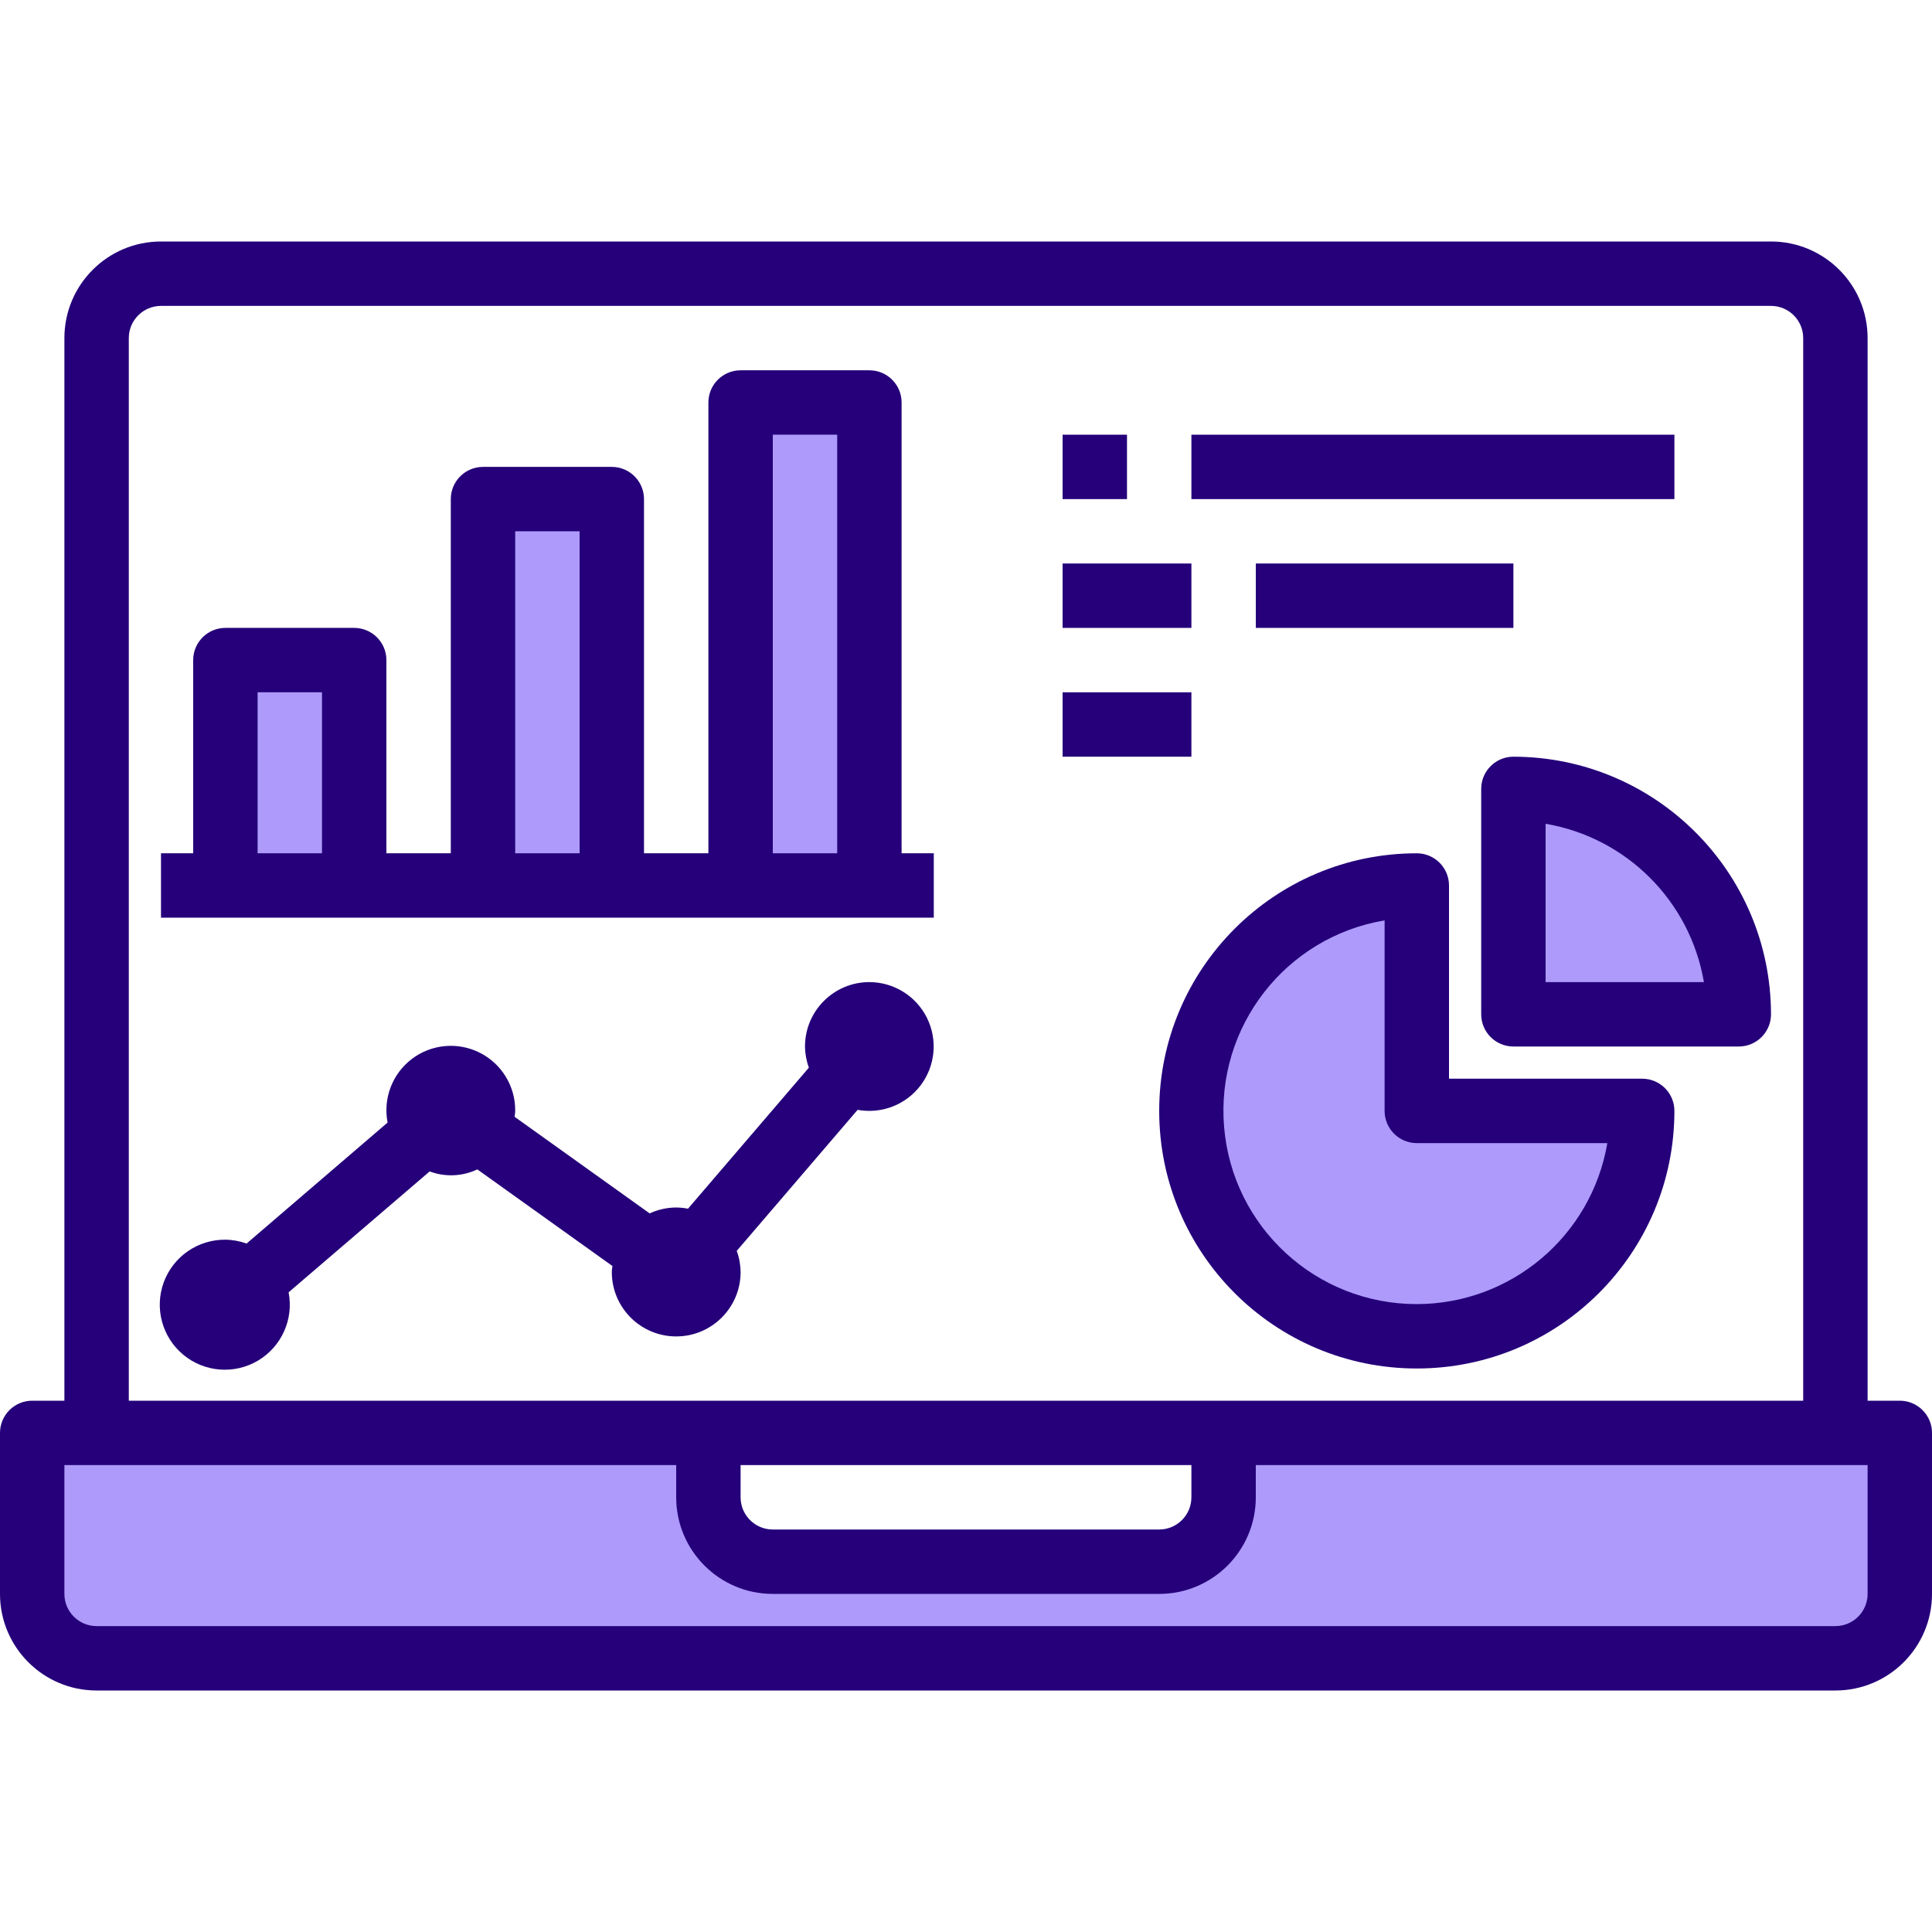 <?xml version="1.0"?>
<svg xmlns="http://www.w3.org/2000/svg" xmlns:xlink="http://www.w3.org/1999/xlink" xmlns:svgjs="http://svgjs.com/svgjs" version="1.1" width="512" height="512" x="0" y="0" viewBox="0 -60 480 480" style="enable-background:new 0 0 512 512" xml:space="preserve" class=""><g><path xmlns="http://www.w3.org/2000/svg" d="m472 296v40c-.027 8.824-7.176 15.973-16 16h-432c-8.824-.027-15.973-7.176-16-16v-40h168v16c.027 8.824 7.176 15.973 16 16h96c8.824-.027 15.973-7.176 16-16v-16zm0 0" fill="#ae9afb" data-original="#78b9eb" style="" class=""/><path xmlns="http://www.w3.org/2000/svg" d="m376 136v56h56c0-30.93-25.07-56-56-56zm0 0" fill="#ae9afb" data-original="#78b9eb" style="" class=""/><path xmlns="http://www.w3.org/2000/svg" d="m408 216c0 30.93-25.07 56-56 56s-56-25.07-56-56 25.07-56 56-56v56zm0 0" fill="#ae9afb" data-original="#78b9eb" style="" class=""/><path xmlns="http://www.w3.org/2000/svg" d="m184 40h32v120h-32zm0 0" fill="#ae9afb" data-original="#78b9eb" style="" class=""/><path xmlns="http://www.w3.org/2000/svg" d="m120 64h32v96h-32zm0 0" fill="#ae9afb" data-original="#78b9eb" style="" class=""/><path xmlns="http://www.w3.org/2000/svg" d="m56 104h32v56h-32zm0 0" fill="#ae9afb" data-original="#78b9eb" style="" class=""/><g xmlns="http://www.w3.org/2000/svg" fill="#006df0"><path d="m472 288h-8v-264c0-13.254-10.746-24-24-24h-400c-13.254 0-24 10.746-24 24v264h-8c-4.418 0-8 3.582-8 8v40c0 13.254 10.746 24 24 24h432c13.254 0 24-10.746 24-24v-40c0-4.418-3.582-8-8-8zm-440-264c0-4.418 3.582-8 8-8h400c4.418 0 8 3.582 8 8v264h-416zm152 280h112v8c0 4.418-3.582 8-8 8h-96c-4.418 0-8-3.582-8-8zm280 32c0 4.418-3.582 8-8 8h-432c-4.418 0-8-3.582-8-8v-32h152v8c0 13.254 10.746 24 24 24h96c13.254 0 24-10.746 24-24v-8h152zm0 0" fill="#25007a" data-original="#006df0" style="" class=""/><path d="m224 40c0-4.418-3.582-8-8-8h-32c-4.418 0-8 3.582-8 8v112h-16v-88c0-4.418-3.582-8-8-8h-32c-4.418 0-8 3.582-8 8v88h-16v-48c0-4.418-3.582-8-8-8h-32c-4.418 0-8 3.582-8 8v48h-8v16h192v-16h-8zm-160 112v-40h16v40zm64 0v-80h16v80zm64 0v-104h16v104zm0 0" fill="#25007a" data-original="#006df0" style="" class=""/><path d="m408 208h-48v-48c0-4.418-3.582-8-8-8-35.348 0-64 28.652-64 64s28.652 64 64 64 64-28.652 64-64c0-4.418-3.582-8-8-8zm-56 56c-24.969.023-45.789-19.102-47.875-43.984-2.09-24.887 15.25-47.211 39.875-51.352v47.336c0 4.418 3.582 8 8 8h47.336c-3.934 23.082-23.922 39.969-47.336 40zm0 0" fill="#25007a" data-original="#006df0" style="" class=""/><path d="m376 128c-4.418 0-8 3.582-8 8v56c0 4.418 3.582 8 8 8h56c4.418 0 8-3.582 8-8-.039-35.328-28.672-63.961-64-64zm8 56v-39.336c20.129 3.441 35.895 19.207 39.336 39.336zm0 0" fill="#25007a" data-original="#006df0" style="" class=""/><path d="m216 184c-8.836 0-16 7.164-16 16 .02 1.793.344 3.57.961 5.258l-30.031 35.039c-.965-.188-1.945-.289-2.93-.297-2.277.008-4.527.508-6.594 1.465l-33.559-24c.047-.504.152-.984.152-1.496.051-6.102-3.371-11.699-8.824-14.434-5.453-2.738-11.988-2.133-16.848 1.555s-7.199 9.816-6.031 15.805l-35.039 30.066c-1.688-.617-3.465-.941-5.258-.961-6.828-.062-12.961 4.176-15.316 10.586-2.352 6.41-.418 13.609 4.832 17.98 5.25 4.367 12.68 4.965 18.559 1.488 5.875-3.48 8.934-10.277 7.629-16.984l35.039-30.031c3.859 1.438 8.129 1.254 11.852-.504l33.559 24c-.047.504-.152.984-.152 1.496 0 8.836 7.164 16 16 16s16-7.164 16-16c-.02-1.793-.344-3.57-.961-5.254l30.031-35.043c5.961 1.098 12.031-1.266 15.676-6.109 3.648-4.84 4.246-11.324 1.547-16.75s-8.234-8.863-14.293-8.875zm0 0" fill="#25007a" data-original="#006df0" style="" class=""/><path d="m264 48h16v16h-16zm0 0" fill="#25007a" data-original="#006df0" style="" class=""/><path d="m296 48h120v16h-120zm0 0" fill="#25007a" data-original="#006df0" style="" class=""/><path d="m264 80h32v16h-32zm0 0" fill="#25007a" data-original="#006df0" style="" class=""/><path d="m312 80h64v16h-64zm0 0" fill="#25007a" data-original="#006df0" style="" class=""/><path d="m264 112h32v16h-32zm0 0" fill="#25007a" data-original="#006df0" style="" class=""/></g></g></svg>
